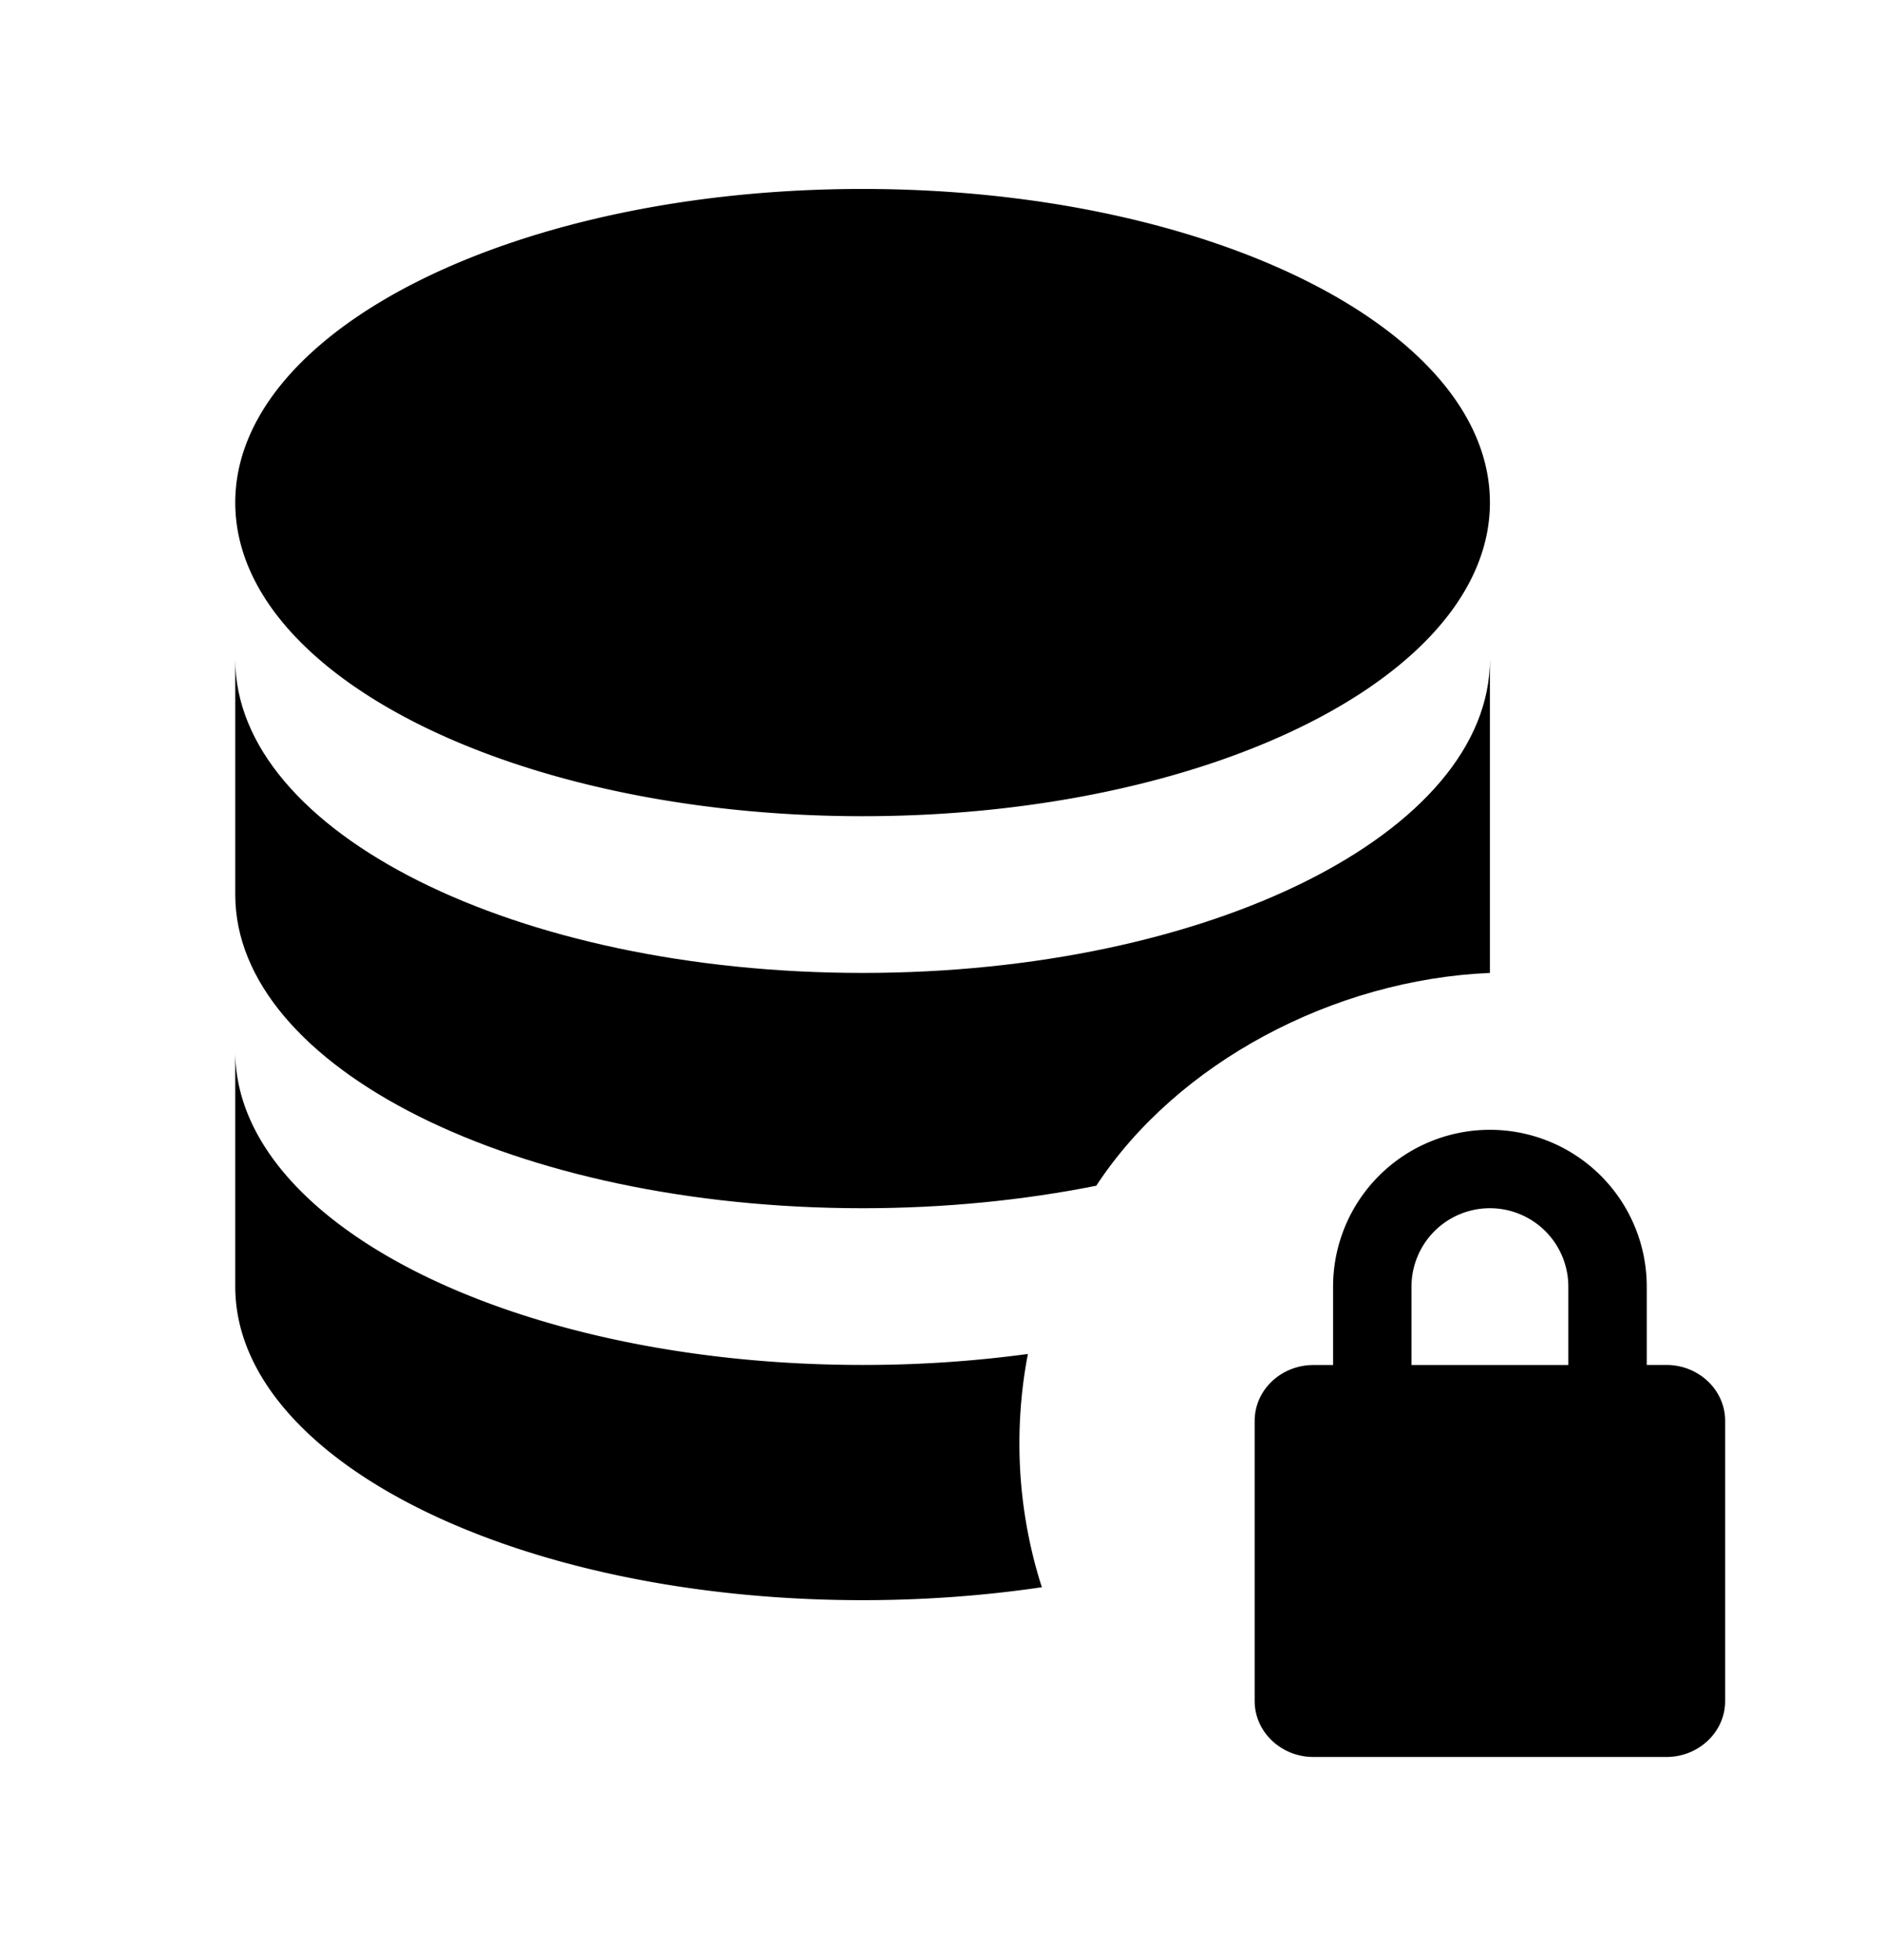<svg xmlns="http://www.w3.org/2000/svg" width="24" height="25" viewBox="0 0 24 25"><path d="M3 11.41c0 2.21 3.58 4 8 4 1.053 0 2.059-.103 2.98-.287 1.028-1.568 3.025-2.63 5.02-2.714v-4c0 2.21-3.58 4-8 4s-8-1.79-8-4v3z"/><path d="M13 18.41c0-.39.037-.772.108-1.141a15.65 15.65 0 01-2.108.14c-4.42 0-8-1.79-8-4v3c0 2.21 3.58 4 8 4 .794 0 1.562-.058 2.286-.165A6 6 0 0113 18.409zm6-12c0-2.21-3.58-4-8-4s-8 1.79-8 4 3.58 4 8 4 8-1.79 8-4z"/><path fill-rule="evenodd" d="M21 16.41a2 2 0 10-4 0v1h-.25c-.413 0-.75.317-.75.713v3.572c0 .394.336.714.75.714h4.5c.414 0 .75-.32.75-.714v-3.572c0-.394-.336-.714-.75-.714H21v-1zm-3 1v-1a1 1 0 112 0v1h-2z" clip-rule="evenodd"/></svg>